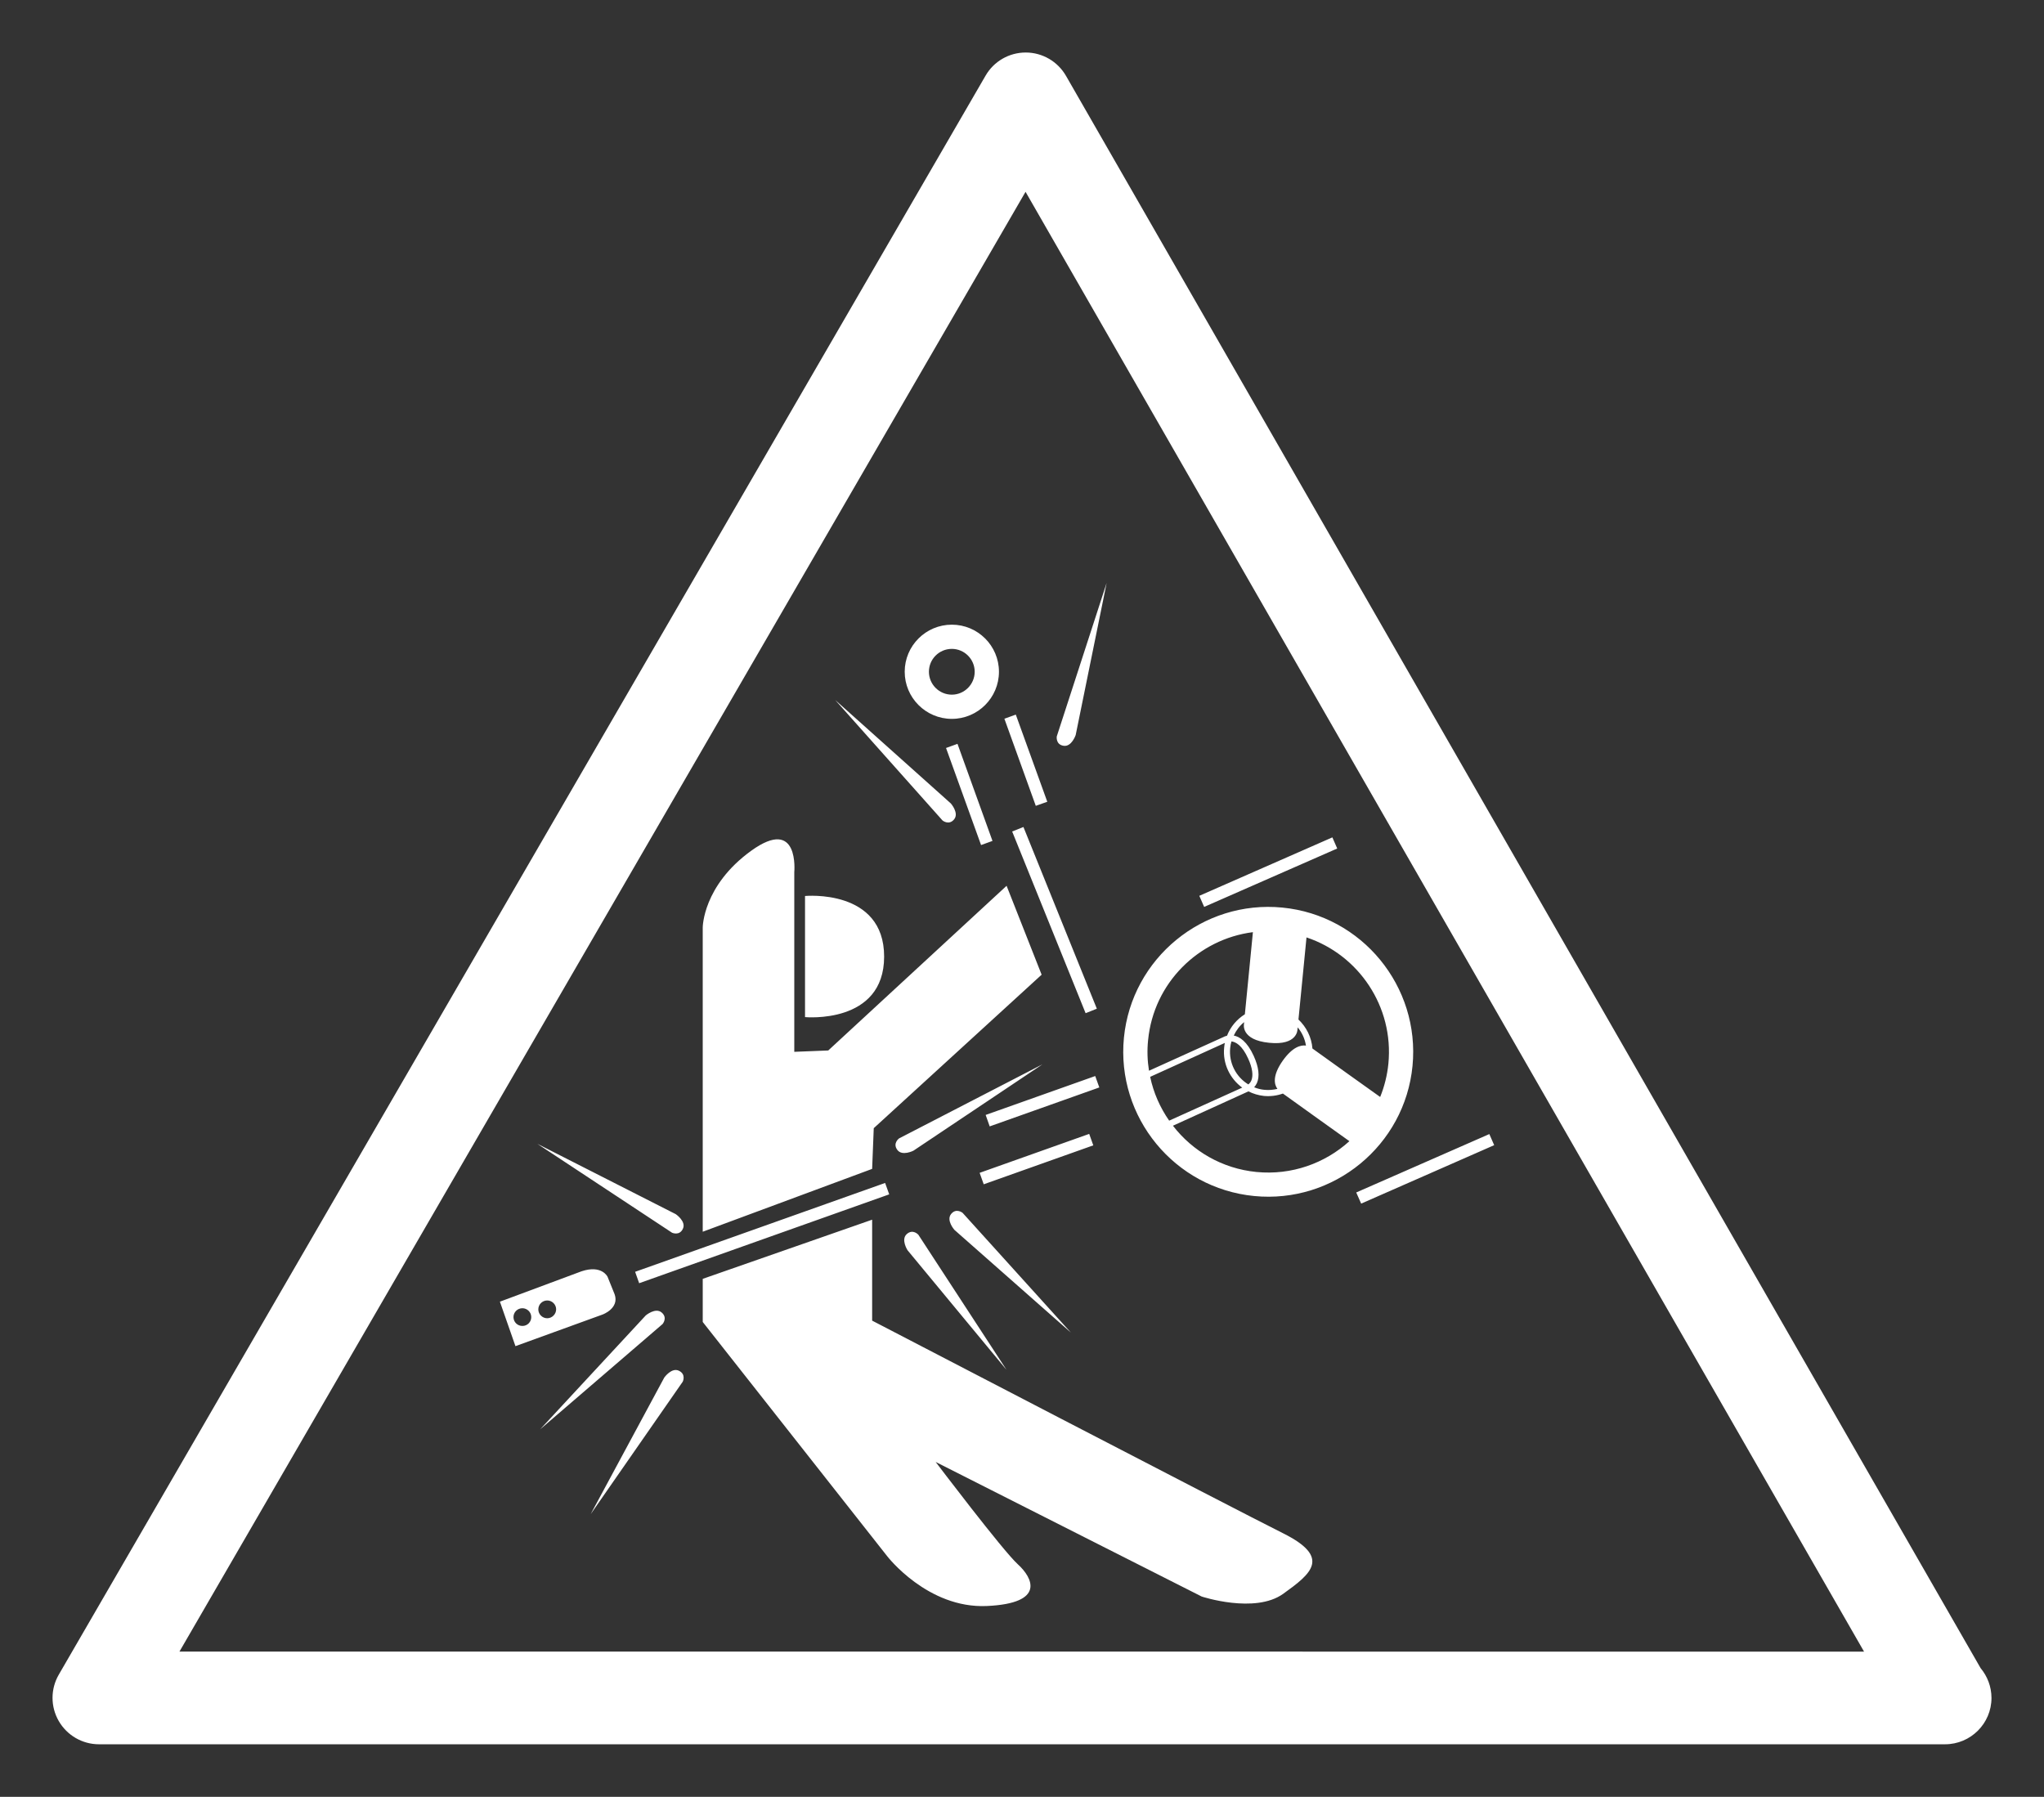 <svg version="1.2" baseProfile="tiny" viewBox="0 0 45.500 40.000" xmlns:xlink="http://www.w3.org/1999/xlink" xmlns="http://www.w3.org/2000/svg">
<rect x="0" y="0" width="45.500" height="40.000" fill="#333333" stroke="none"/>
<path style="fill:#ffffff;" d="M44.089,37.135L23.729,1.688c-0.185-0.32-0.524-0.518-0.894-0.519c-0.001,0-0.002,0-0.003,0    c-0.368,0-0.709,0.196-0.893,0.515L1.309,37.279c-0.186,0.32-0.186,0.714-0.001,1.034c0.185,0.319,0.525,0.517,0.895,0.517h41.076    c0.007,0,0.014,0,0.018,0c0.57,0,1.034-0.462,1.034-1.032C44.33,37.545,44.239,37.315,44.089,37.135z M3.995,36.766L22.829,4.27    l18.665,32.497H3.995z M23.838,29.665l-2.592-2.286c0,0-0.189-0.212-0.074-0.354C21.287,26.884,21.428,27,21.428,27L23.838,29.665z     M20.333,25.616c0,0-0.253,0.129-0.36-0.02c-0.107-0.147,0.041-0.254,0.041-0.254l3.191-1.648L20.333,25.616z M24.471,24.208    l-2.44,0.867l-0.09-0.255l2.439-0.866L24.471,24.208z M24.337,25.497l-2.439,0.867l-0.091-0.255l2.439-0.867L24.337,25.497z     M17.92,22.642v-2.696c0,0,1.761-0.168,1.761,1.349C19.681,22.81,17.92,22.642,17.92,22.642z M21.314,16.559l0.779,2.161    l-0.254,0.092l-0.78-2.161L21.314,16.559z M21.188,16.003c0.578,0,1.049-0.47,1.049-1.049s-0.471-1.048-1.049-1.048    c-0.579,0-1.049,0.47-1.049,1.048S20.609,16.003,21.188,16.003z M21.188,14.445c0.28,0,0.509,0.229,0.509,0.509    s-0.229,0.51-0.509,0.51c-0.281,0-0.51-0.229-0.51-0.51S20.906,14.445,21.188,14.445z M22.782,18.41l1.634,4.045l-0.25,0.1    l-1.635-4.045L22.782,18.41z M19.414,26.021l-3.771,1.399v-6.773c0,0,0-0.929,1.079-1.708c1.079-0.778,0.959,0.477,0.959,0.477    v3.999l0.756-0.03l3.97-3.666l0.78,1.979l-3.737,3.417L19.414,26.021z M20.981,18.265l-2.389-2.682l2.575,2.304    c0,0,0.188,0.214,0.071,0.354C21.122,18.381,20.981,18.265,20.981,18.265z M20.202,27.832c0,0-0.154-0.238-0.017-0.36    s0.258,0.015,0.258,0.015l1.962,3.007L20.202,27.832z M27.917,26.625c1.771,0.174,3.354-1.126,3.526-2.896    s-1.126-3.352-2.896-3.525c-1.771-0.173-3.354,1.126-3.528,2.896C24.846,24.871,26.146,26.452,27.917,26.625z M28.982,21.902    l0.101-1.034c1.162,0.388,1.946,1.54,1.823,2.81c-0.026,0.261-0.089,0.51-0.183,0.742l-0.695-0.496l-0.813-0.583    c-0.02-0.252-0.135-0.479-0.311-0.645L28.982,21.902z M28.882,22.917l0.005-0.046c0.096,0.115,0.16,0.254,0.184,0.405    c-0.113-0.016-0.295,0.027-0.513,0.331c-0.248,0.349-0.188,0.543-0.122,0.633c-0.092,0.021-0.188,0.031-0.288,0.021    c-0.081-0.007-0.158-0.027-0.23-0.057c0.021-0.023,0.042-0.055,0.061-0.093c0.066-0.151,0.042-0.353-0.069-0.601    c-0.149-0.329-0.319-0.433-0.446-0.457c0.054-0.116,0.133-0.22,0.231-0.299l-0.004,0.044c0,0-0.075,0.354,0.562,0.416    C28.888,23.279,28.882,22.917,28.882,22.917z M27.855,24.054c-0.019,0.042-0.045,0.069-0.066,0.087    c-0.271-0.164-0.438-0.474-0.405-0.81c0.004-0.051,0.015-0.1,0.028-0.148c0.094,0.011,0.238,0.084,0.373,0.384    C27.879,23.772,27.902,23.941,27.855,24.054z M25.557,23.153c0.124-1.27,1.118-2.247,2.333-2.402l-0.101,1.035l-0.078,0.793    c-0.178,0.111-0.319,0.277-0.397,0.477c-0.043,0.01-0.069,0.024-0.069,0.025l-1.668,0.755    C25.541,23.614,25.533,23.386,25.557,23.153z M25.603,23.972l1.662-0.755c-0.007,0.034-0.012,0.067-0.015,0.103    c-0.036,0.359,0.129,0.692,0.402,0.892l-1.626,0.735C25.824,24.657,25.677,24.326,25.603,23.972z M27.787,24.297    c0,0,0.002-0.001,0.004-0.001c0.105,0.052,0.221,0.088,0.344,0.101c0.147,0.014,0.291-0.006,0.423-0.053l0.772,0.554l0.708,0.506    c-0.543,0.492-1.284,0.762-2.068,0.686c-0.766-0.075-1.425-0.466-1.86-1.03L27.787,24.297z M26.805,20.189l-0.108-0.247    l2.962-1.301l0.108,0.248L26.805,20.189z M23.524,16.393l1.11-3.416l-0.689,3.386c0,0-0.091,0.269-0.271,0.239    C23.495,16.573,23.524,16.393,23.524,16.393z M30.19,26.546l2.963-1.3l0.108,0.247L30.3,26.794L30.19,26.546z M22.612,15.908    l0.701,1.94l-0.256,0.091L22.358,16L22.612,15.908z M14.749,29.475l-2.724,2.343l2.35-2.535c0,0,0.217-0.184,0.355-0.064    C14.868,29.337,14.749,29.475,14.749,29.475z M13.682,28.813l-0.158-0.391c0,0-0.127-0.271-0.577-0.122l-1.819,0.677l0.346,0.99    l1.94-0.704C13.414,29.263,13.792,29.126,13.682,28.813z M11.632,29.517c-0.11,0.003-0.2-0.084-0.202-0.193    c-0.002-0.109,0.085-0.199,0.196-0.201c0.108-0.001,0.199,0.086,0.2,0.195C11.828,29.426,11.741,29.517,11.632,29.517z     M12.183,29.346c-0.108,0.001-0.198-0.086-0.2-0.195c-0.001-0.109,0.085-0.199,0.195-0.201c0.109-0.002,0.2,0.086,0.202,0.195    C12.38,29.253,12.293,29.344,12.183,29.346z M14.96,27.442l-2.998-1.979l3.081,1.566c0,0,0.236,0.16,0.159,0.324    C15.126,27.518,14.96,27.442,14.96,27.442z M28.562,35.482c-0.63,0.449-1.812,0.059-1.812,0.059l-5.922-2.996    c0,0,1.498,1.979,1.829,2.278c0.329,0.299,0.628,0.869-0.69,0.929c-1.319,0.06-2.218-1.109-2.218-1.109l-4.106-5.214v-0.96    l3.771-1.317v2.247c0,0,8.068,4.195,9.148,4.734C29.641,34.672,29.19,35.032,28.562,35.482z M15.198,30.758l-2.05,2.95l1.639-3.042    c0,0,0.164-0.232,0.327-0.151C15.279,30.596,15.198,30.758,15.198,30.758z M14.138,28.312l5.565-1.978l0.091,0.254l-5.566,1.978    L14.138,28.312z"/>
</svg>